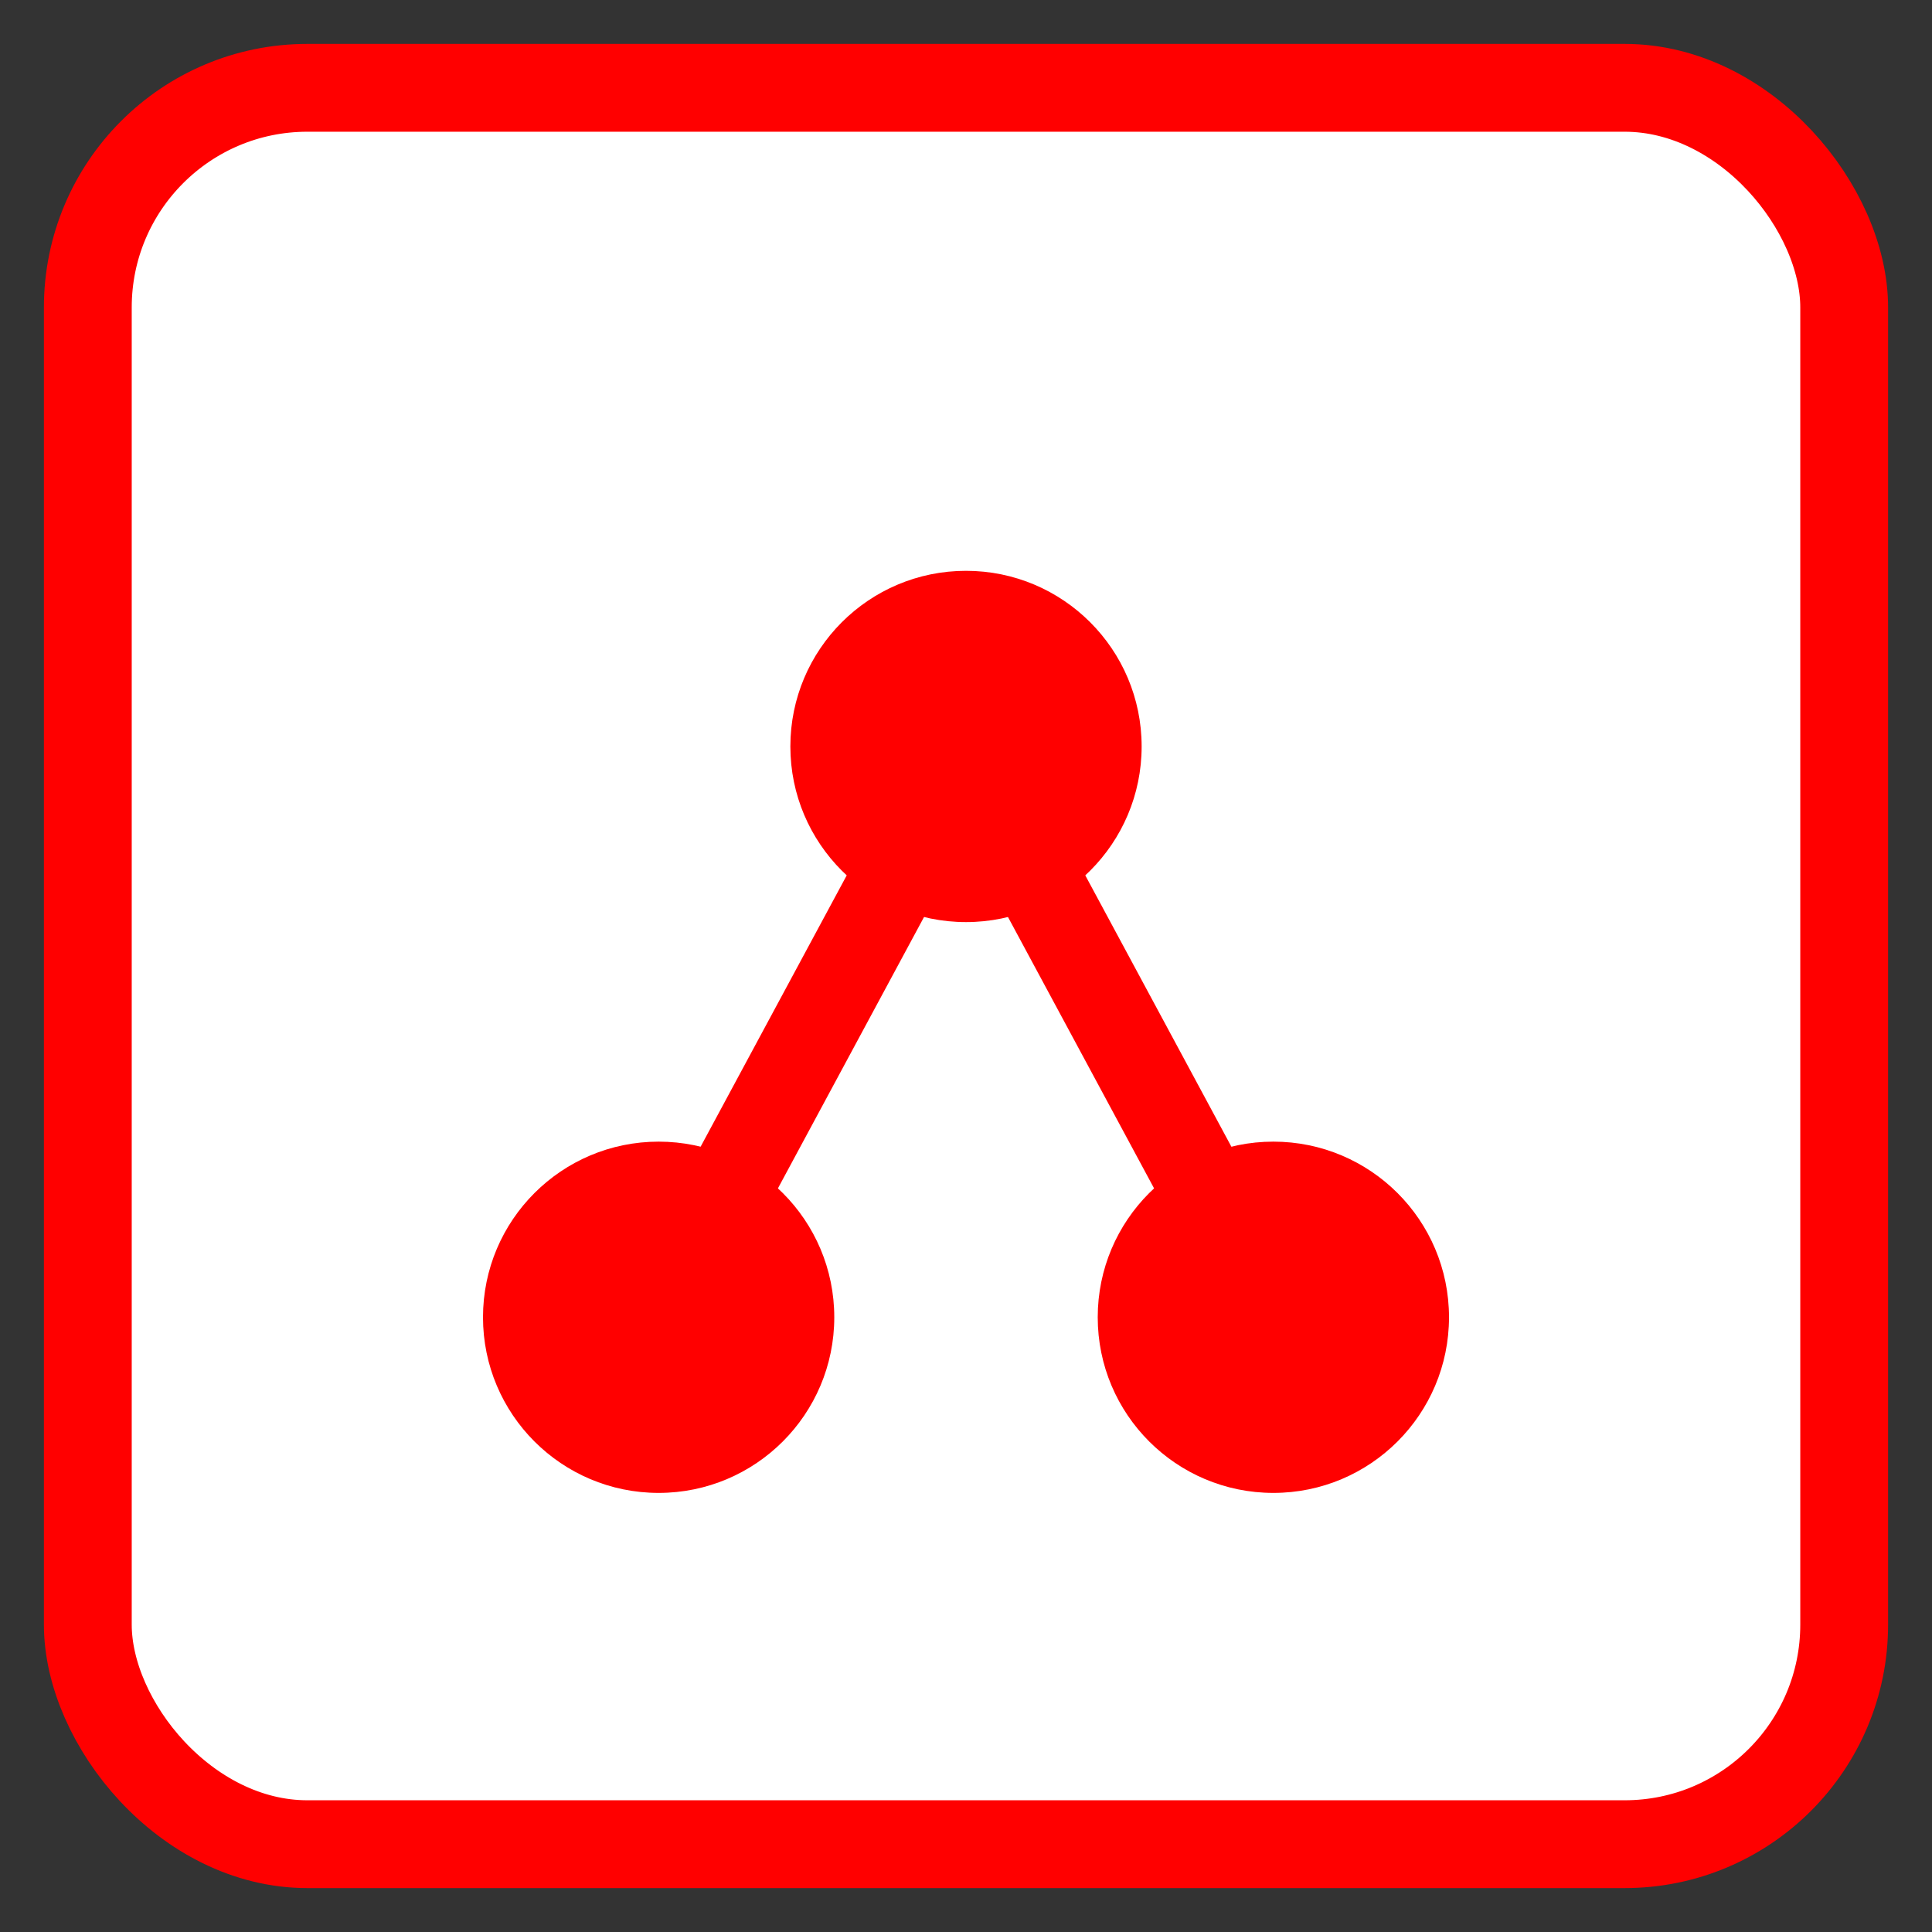 <svg xmlns="http://www.w3.org/2000/svg" viewBox="-2 -2 44 44">
  <rect x="-2" y="-2" width="44" height="44" fill="#333333" stroke="none"/>
  <g transform="translate(0, 0)">
    <rect x="0" y="0" width="40" height="40" rx="5" stroke="#FF0000" stroke-width="2" fill="white"/>
    <circle cx="20" cy="15" r="4" fill="#FF0000"/>
    <circle cx="13" cy="28" r="4" fill="#FF0000"/>
    <circle cx="27" cy="28" r="4" fill="#FF0000"/>
    <path d="M20,15 L13,28 M20,15 L27,28" stroke="#FF0000" stroke-width="2"/>
  </g>
</svg> 